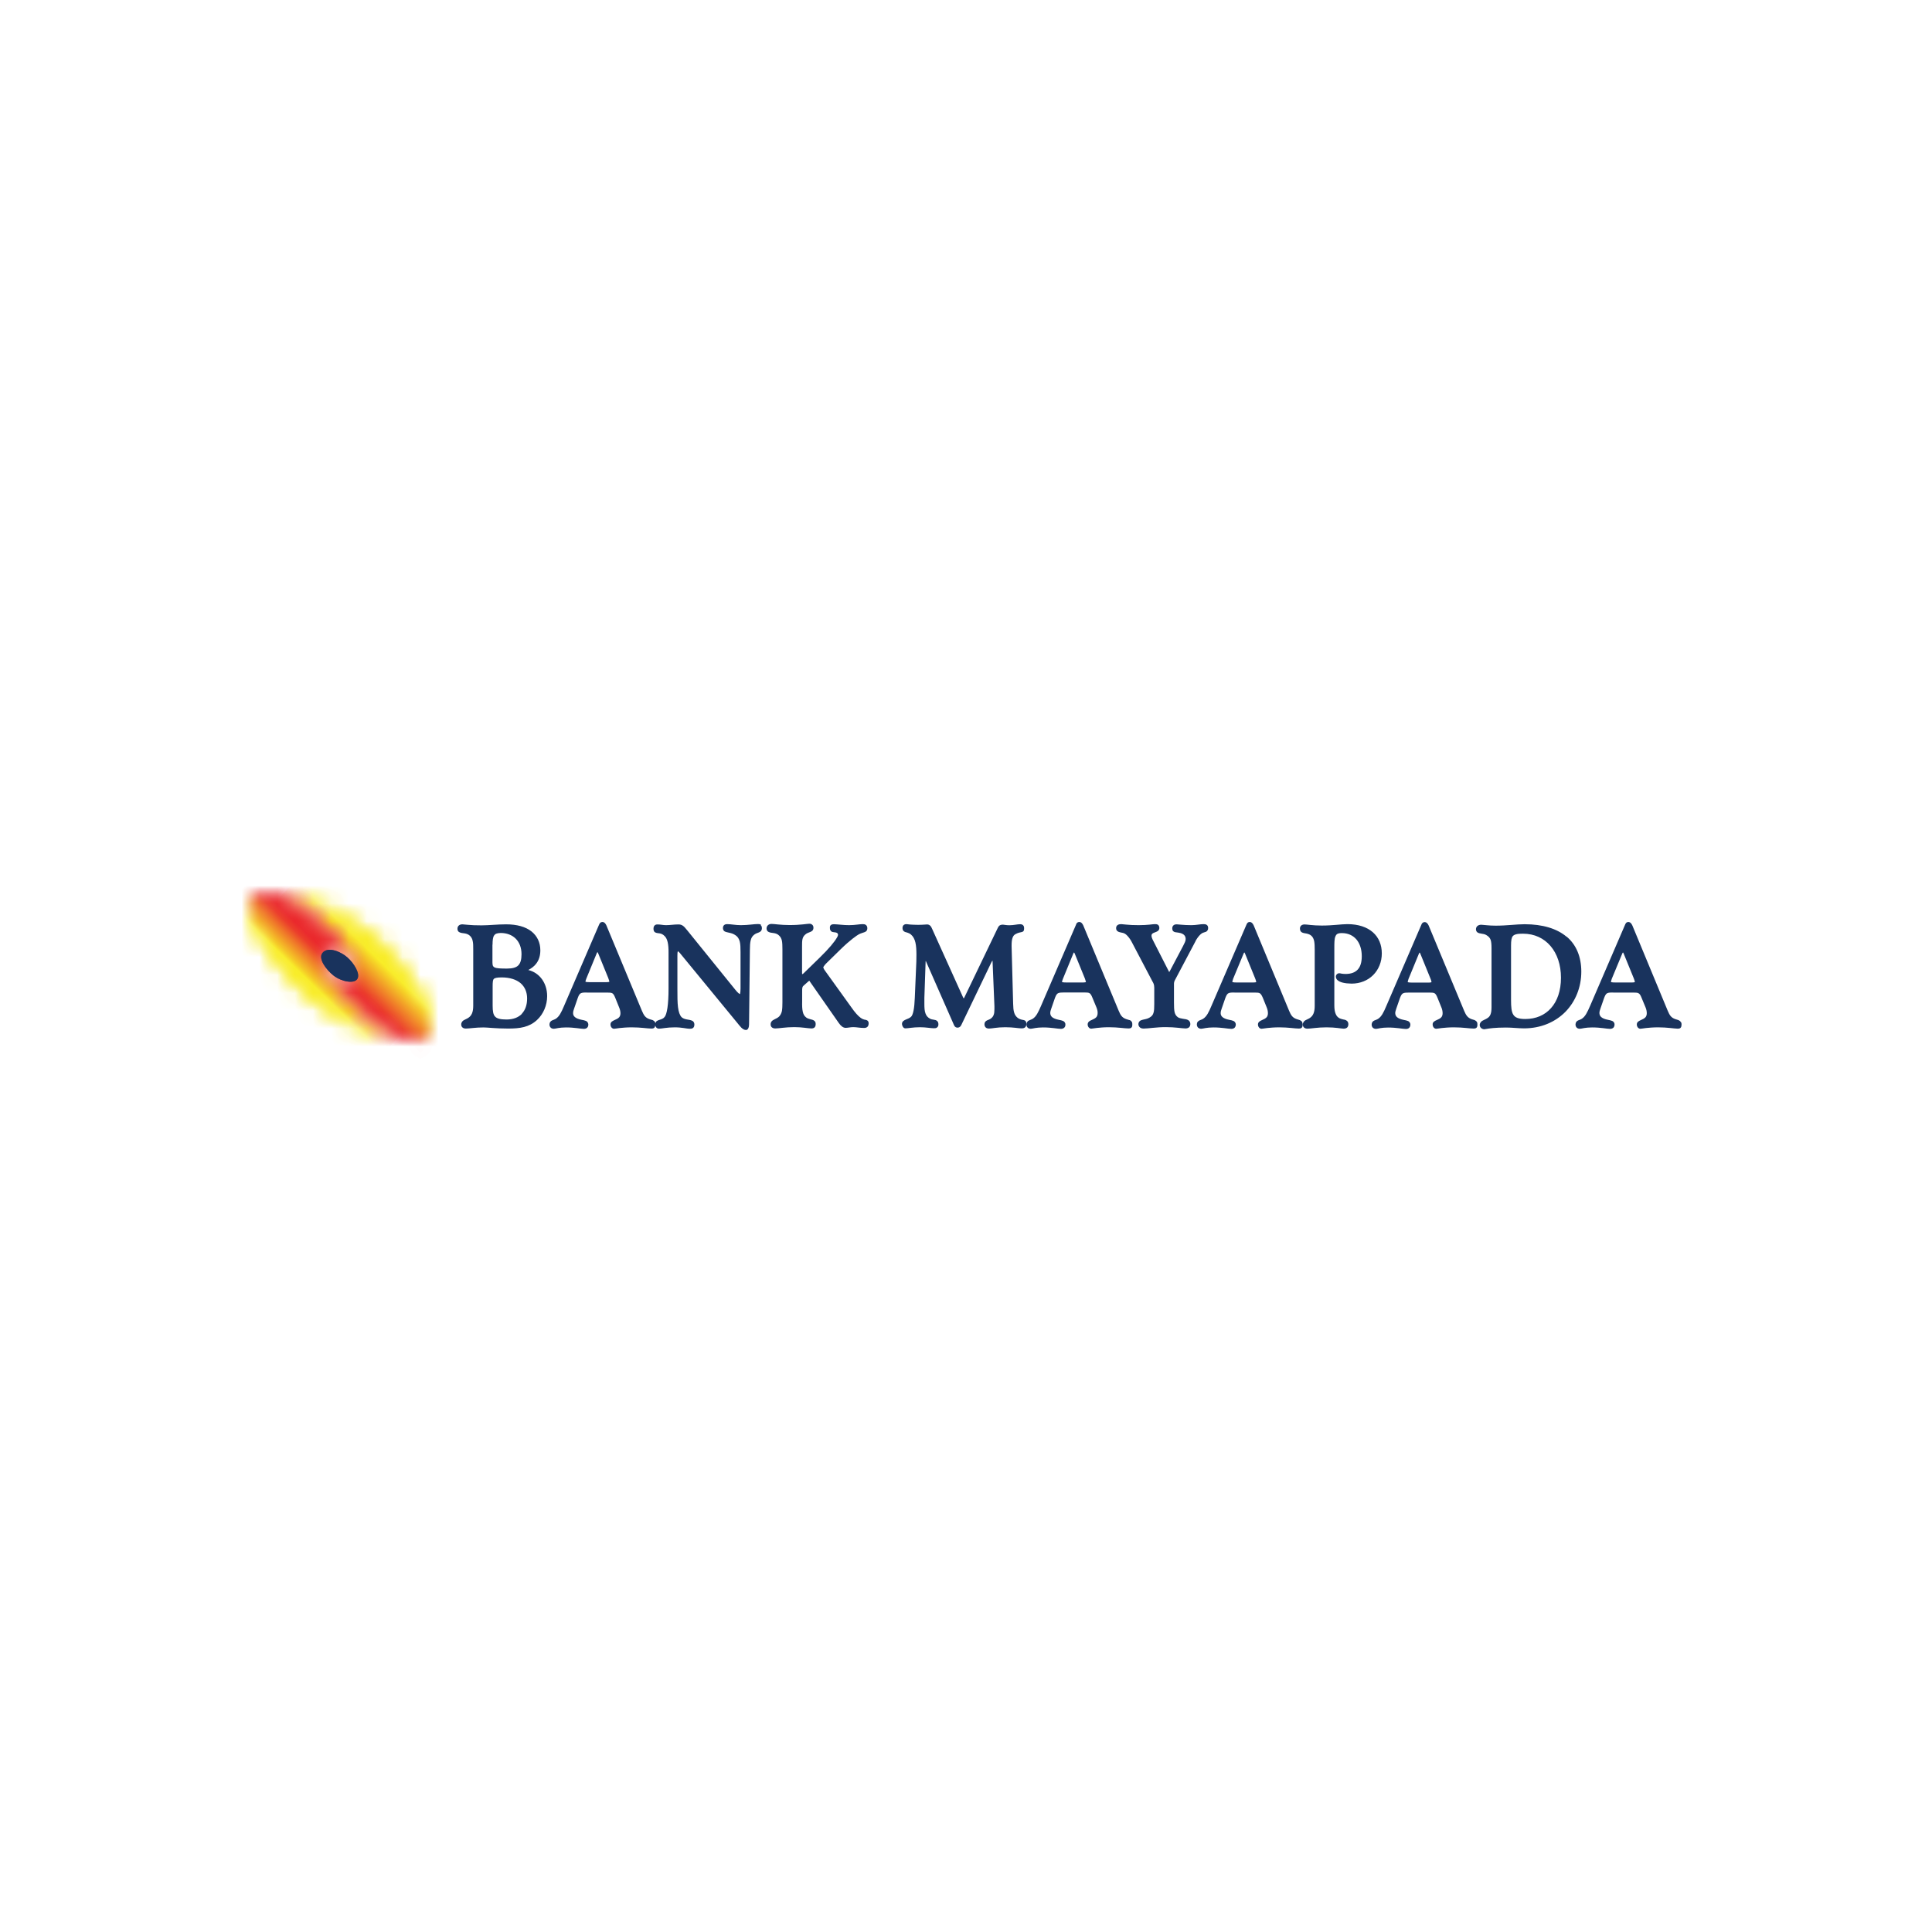 <svg width="108" height="108" viewBox="0 0 108 108" fill="none" xmlns="http://www.w3.org/2000/svg">
<mask id="mask0_801_8026" style="mask-type:luminance" maskUnits="userSpaceOnUse" x="15" y="50" width="10" height="9">
<path d="M18.689 52.052C19.281 52.592 20.326 53.785 19.912 54.661C19.684 55.138 18.877 54.428 18.405 54.325C18.718 54.797 19.377 55.644 20.218 56.366C21.054 57.088 23.009 58.662 23.833 57.81C24.771 56.838 22.333 53.541 20.764 52.296C19.264 51.103 16.933 50.068 15.796 50C17.087 50.625 18.235 51.631 18.701 52.057" fill="white"/>
</mask>
<g mask="url(#mask0_801_8026)">
<path d="M20.15 45.51L11.456 54.45L20.4 63.147L29.094 54.207L20.15 45.51Z" fill="url(#paint0_linear_801_8026)"/>
</g>
<mask id="mask1_801_8026" style="mask-type:luminance" maskUnits="userSpaceOnUse" x="14" y="50" width="9" height="9">
<path d="M14.228 50.295C13.205 51.216 15.876 54.524 17.342 55.763C18.809 56.997 21.094 57.969 22.23 58.031C20.98 57.52 19.803 56.423 19.366 55.968C18.928 55.513 17.422 53.95 18.019 53.274C18.366 52.882 19.07 53.547 19.542 53.649C19.224 52.916 18.689 52.444 17.848 51.722C17.183 51.148 15.893 50.045 14.91 50.045C14.654 50.045 14.421 50.119 14.222 50.295" fill="white"/>
</mask>
<g mask="url(#mask1_801_8026)">
<path d="M17.597 45.529L9.216 54.148L17.846 62.54L26.227 53.922L17.597 45.529Z" fill="url(#paint1_linear_801_8026)"/>
</g>
<path d="M18.024 53.268C18.331 52.882 19.076 53.211 19.423 53.524C19.775 53.837 20.156 54.422 19.98 54.718C19.809 55.013 19.093 54.877 18.655 54.541C18.229 54.206 17.769 53.592 18.024 53.268Z" fill="#19335D"/>
<path d="M91.351 54.911C91.323 54.916 91.278 54.922 91.215 54.922H90.323C90.203 54.922 90.118 54.916 90.078 54.905C90.061 54.899 90.055 54.894 90.055 54.894C90.055 54.894 90.055 54.894 90.055 54.882C90.055 54.871 90.067 54.803 90.101 54.712L90.686 53.302C90.698 53.268 90.715 53.251 90.726 53.24C90.737 53.251 90.76 53.285 90.777 53.336L91.329 54.689C91.357 54.752 91.368 54.809 91.38 54.843C91.385 54.86 91.385 54.877 91.391 54.888C91.391 54.888 91.391 54.888 91.391 54.894C91.391 54.894 91.374 54.905 91.351 54.911ZM93.96 57.139C93.932 57.082 93.881 57.048 93.829 57.025C93.778 57.008 93.716 56.991 93.648 56.968C93.42 56.889 93.335 56.758 93.227 56.502L91.249 51.733C91.204 51.637 91.141 51.546 91.033 51.54C90.982 51.54 90.931 51.557 90.902 51.591C90.868 51.626 90.857 51.66 90.84 51.699L88.885 56.235C88.725 56.599 88.618 56.821 88.43 56.946C88.367 56.991 88.293 57.008 88.22 57.042C88.18 57.059 88.146 57.082 88.117 57.122C88.089 57.162 88.072 57.213 88.072 57.27C88.072 57.338 88.095 57.4 88.14 57.446C88.186 57.491 88.248 57.508 88.316 57.508C88.379 57.508 88.447 57.486 88.561 57.468C88.669 57.452 88.811 57.434 88.998 57.434C89.493 57.434 89.817 57.514 89.999 57.514C90.067 57.514 90.135 57.497 90.186 57.452C90.232 57.406 90.254 57.338 90.254 57.27C90.26 57.179 90.192 57.099 90.124 57.071C90.055 57.042 89.97 57.025 89.885 57.008C89.709 56.974 89.589 56.923 89.516 56.86C89.442 56.798 89.413 56.73 89.407 56.627C89.407 56.565 89.425 56.485 89.464 56.383L89.675 55.775C89.737 55.61 89.788 55.547 89.851 55.519C89.919 55.485 90.033 55.479 90.203 55.485H91.3C91.459 55.485 91.545 55.49 91.596 55.525C91.653 55.553 91.704 55.621 91.766 55.78L91.988 56.315C92.039 56.434 92.056 56.553 92.056 56.639C92.056 56.741 92.028 56.809 91.988 56.86C91.925 56.934 91.823 56.98 91.721 57.025C91.67 57.048 91.624 57.071 91.579 57.105C91.533 57.139 91.499 57.196 91.499 57.264C91.499 57.326 91.516 57.383 91.55 57.429C91.584 57.474 91.636 57.508 91.698 57.508C91.755 57.508 91.846 57.486 92.011 57.468C92.17 57.452 92.397 57.429 92.687 57.429C93.199 57.429 93.562 57.497 93.778 57.503C93.835 57.503 93.892 57.503 93.943 57.457C93.994 57.406 93.994 57.343 94 57.275C94 57.23 93.994 57.184 93.977 57.145M86.702 56.355C86.355 56.747 85.861 56.963 85.264 56.963C84.872 56.963 84.69 56.877 84.593 56.718C84.491 56.559 84.468 56.286 84.468 55.9V52.853C84.468 52.569 84.497 52.404 84.571 52.325C84.65 52.239 84.809 52.188 85.139 52.194C86.412 52.194 87.259 53.211 87.259 54.655C87.259 55.383 87.054 55.962 86.702 56.355ZM87.572 52.364C87.032 51.91 86.242 51.665 85.224 51.665C84.775 51.665 84.241 51.745 83.61 51.745C83.212 51.745 82.956 51.699 82.809 51.694C82.723 51.694 82.655 51.711 82.598 51.756C82.541 51.796 82.507 51.87 82.507 51.944C82.507 52.018 82.536 52.08 82.587 52.12C82.661 52.171 82.74 52.177 82.826 52.194C82.911 52.205 83.002 52.222 83.081 52.268C83.218 52.347 83.286 52.427 83.326 52.535C83.366 52.649 83.377 52.802 83.377 53.012V56.309C83.377 56.48 83.36 56.61 83.32 56.707C83.28 56.809 83.218 56.877 83.115 56.934C83.036 56.985 82.945 57.014 82.871 57.059C82.797 57.099 82.718 57.184 82.718 57.298C82.718 57.44 82.843 57.531 82.968 57.537C82.996 57.537 83.019 57.525 83.076 57.52C83.235 57.491 83.582 57.44 84.19 57.44C84.542 57.44 84.872 57.486 85.196 57.486C86.139 57.486 86.941 57.133 87.504 56.565C88.066 55.991 88.396 55.195 88.396 54.314C88.396 53.49 88.117 52.813 87.577 52.359M79.995 54.916C79.967 54.922 79.921 54.928 79.859 54.928H78.966C78.841 54.928 78.762 54.922 78.722 54.911C78.705 54.905 78.694 54.899 78.694 54.899C78.694 54.899 78.694 54.899 78.694 54.888C78.694 54.877 78.705 54.809 78.739 54.718L79.319 53.308C79.33 53.274 79.347 53.257 79.359 53.245C79.37 53.257 79.393 53.291 79.41 53.342L79.961 54.695C79.989 54.757 80.007 54.814 80.012 54.848C80.012 54.865 80.018 54.882 80.024 54.894C80.024 54.894 80.007 54.911 79.984 54.916M82.456 57.031C82.405 57.014 82.348 56.997 82.269 56.974C82.047 56.894 81.956 56.764 81.848 56.508L79.864 51.739C79.819 51.643 79.756 51.552 79.648 51.546C79.597 51.546 79.546 51.563 79.512 51.597C79.478 51.631 79.466 51.665 79.45 51.705L77.494 56.241C77.341 56.605 77.227 56.826 77.04 56.951C76.971 56.997 76.903 57.014 76.824 57.048C76.79 57.065 76.75 57.088 76.721 57.127C76.693 57.167 76.676 57.218 76.676 57.275C76.676 57.343 76.698 57.406 76.744 57.452C76.795 57.497 76.858 57.514 76.92 57.514C76.983 57.514 77.051 57.491 77.159 57.474C77.267 57.457 77.415 57.44 77.591 57.44C78.085 57.44 78.409 57.52 78.591 57.52C78.659 57.52 78.728 57.503 78.773 57.457C78.819 57.412 78.841 57.343 78.841 57.275C78.841 57.184 78.779 57.105 78.711 57.076C78.642 57.048 78.563 57.031 78.472 57.014C78.301 56.98 78.176 56.928 78.102 56.866C78.028 56.803 78 56.735 77.994 56.633C77.994 56.571 78.017 56.491 78.051 56.389L78.262 55.78C78.324 55.616 78.375 55.553 78.438 55.525C78.506 55.49 78.62 55.485 78.796 55.485H79.893C80.046 55.485 80.137 55.49 80.194 55.525C80.245 55.553 80.296 55.621 80.359 55.78L80.575 56.315C80.626 56.434 80.643 56.553 80.643 56.639C80.643 56.741 80.615 56.809 80.575 56.86C80.518 56.934 80.41 56.98 80.308 57.025C80.257 57.048 80.205 57.071 80.166 57.105C80.12 57.139 80.08 57.196 80.086 57.264C80.086 57.326 80.103 57.383 80.137 57.429C80.171 57.474 80.222 57.508 80.285 57.508C80.342 57.508 80.433 57.486 80.598 57.468C80.762 57.452 80.984 57.429 81.274 57.429C81.791 57.429 82.149 57.497 82.371 57.497C82.428 57.497 82.479 57.497 82.536 57.452C82.587 57.4 82.587 57.338 82.587 57.27C82.587 57.224 82.587 57.179 82.564 57.139C82.536 57.082 82.479 57.048 82.433 57.025M75.209 54.445C75.118 54.445 75.056 54.433 74.999 54.428C74.942 54.416 74.908 54.405 74.868 54.405C74.755 54.405 74.675 54.496 74.675 54.593C74.675 54.661 74.704 54.723 74.749 54.774C74.891 54.916 75.17 54.979 75.556 54.985C76.034 54.985 76.46 54.809 76.761 54.507C77.062 54.206 77.244 53.78 77.244 53.297C77.244 52.813 77.074 52.404 76.744 52.114C76.414 51.825 75.931 51.66 75.323 51.66C74.976 51.66 74.51 51.739 73.891 51.739C73.385 51.739 73.067 51.677 72.93 51.677C72.856 51.677 72.788 51.694 72.737 51.739C72.686 51.785 72.663 51.853 72.669 51.921C72.669 52.006 72.709 52.08 72.765 52.114C72.851 52.166 72.947 52.166 73.044 52.188C73.141 52.211 73.231 52.239 73.317 52.319C73.396 52.398 73.436 52.489 73.464 52.614C73.487 52.74 73.493 52.893 73.493 53.086V56.224C73.493 56.582 73.408 56.781 73.22 56.906C73.135 56.963 73.044 56.991 72.97 57.036C72.896 57.076 72.822 57.167 72.828 57.281C72.828 57.343 72.851 57.406 72.902 57.446C72.953 57.486 73.015 57.503 73.089 57.503C73.282 57.503 73.641 57.429 74.152 57.429C74.664 57.429 74.948 57.497 75.101 57.503C75.175 57.503 75.243 57.491 75.3 57.446C75.352 57.4 75.374 57.326 75.374 57.252C75.374 57.184 75.352 57.122 75.312 57.082C75.249 57.02 75.175 57.002 75.101 56.991C75.028 56.974 74.959 56.957 74.891 56.928C74.783 56.872 74.709 56.792 74.664 56.673C74.613 56.553 74.59 56.4 74.59 56.195V53.035C74.59 52.706 74.59 52.472 74.652 52.342C74.681 52.273 74.709 52.239 74.76 52.205C74.817 52.177 74.891 52.16 75.01 52.16C75.357 52.16 75.63 52.291 75.823 52.512C76.011 52.734 76.124 53.058 76.124 53.45C76.124 53.797 76.045 54.041 75.897 54.2C75.749 54.359 75.528 54.445 75.215 54.445M70.191 54.911C70.191 54.911 70.117 54.922 70.054 54.922H69.162C69.037 54.922 68.957 54.916 68.917 54.905C68.895 54.899 68.889 54.894 68.889 54.894C68.889 54.894 68.889 54.894 68.889 54.882C68.889 54.871 68.9 54.803 68.934 54.712L69.52 53.302C69.531 53.268 69.548 53.251 69.56 53.24C69.571 53.251 69.594 53.285 69.611 53.336L70.162 54.689C70.191 54.752 70.202 54.809 70.213 54.843C70.219 54.86 70.219 54.877 70.225 54.888C70.225 54.888 70.225 54.888 70.225 54.894C70.219 54.894 70.208 54.905 70.185 54.911M72.663 57.025C72.612 57.008 72.555 56.991 72.481 56.968C72.254 56.889 72.168 56.758 72.061 56.502L70.083 51.733C70.037 51.637 69.975 51.546 69.867 51.54C69.815 51.54 69.764 51.557 69.736 51.591C69.702 51.626 69.69 51.66 69.673 51.699L67.718 56.235C67.565 56.599 67.451 56.821 67.263 56.946C67.195 56.991 67.127 57.008 67.053 57.042C67.019 57.059 66.979 57.082 66.951 57.122C66.917 57.162 66.905 57.213 66.905 57.27C66.905 57.338 66.928 57.4 66.974 57.446C67.025 57.491 67.087 57.508 67.15 57.508C67.212 57.508 67.28 57.486 67.394 57.468C67.502 57.452 67.644 57.434 67.826 57.434C68.321 57.434 68.65 57.514 68.832 57.514C68.9 57.514 68.963 57.497 69.014 57.452C69.059 57.406 69.082 57.338 69.082 57.27C69.082 57.179 69.02 57.099 68.951 57.071C68.883 57.042 68.804 57.025 68.713 57.008C68.537 56.974 68.417 56.923 68.343 56.86C68.269 56.798 68.235 56.73 68.235 56.627C68.235 56.565 68.252 56.485 68.292 56.383L68.502 55.775C68.565 55.61 68.616 55.547 68.679 55.519C68.747 55.485 68.861 55.479 69.031 55.485H70.043C70.077 55.485 70.105 55.485 70.128 55.485C70.281 55.485 70.372 55.49 70.424 55.525C70.475 55.553 70.526 55.621 70.594 55.78L70.81 56.315C70.861 56.434 70.878 56.553 70.878 56.639C70.878 56.741 70.85 56.809 70.81 56.86C70.748 56.934 70.645 56.98 70.543 57.025C70.492 57.048 70.446 57.071 70.401 57.105C70.355 57.139 70.321 57.196 70.321 57.264C70.321 57.326 70.338 57.383 70.372 57.429C70.406 57.474 70.458 57.508 70.52 57.508C70.577 57.508 70.668 57.486 70.833 57.468C70.992 57.452 71.219 57.429 71.509 57.429C72.021 57.429 72.385 57.497 72.6 57.497C72.657 57.497 72.714 57.497 72.765 57.452C72.817 57.4 72.817 57.338 72.817 57.27C72.817 57.224 72.811 57.179 72.794 57.139C72.765 57.082 72.714 57.048 72.663 57.025ZM66.82 52.626C66.968 52.347 67.138 52.183 67.246 52.143C67.292 52.12 67.354 52.114 67.417 52.086C67.479 52.057 67.542 51.978 67.536 51.876C67.536 51.813 67.513 51.739 67.462 51.705C67.406 51.665 67.349 51.66 67.275 51.66C67.093 51.66 66.865 51.717 66.604 51.717C66.144 51.717 65.888 51.671 65.786 51.671C65.717 51.671 65.649 51.682 65.604 51.722C65.553 51.762 65.53 51.83 65.53 51.893C65.53 51.95 65.541 52.006 65.575 52.046C65.632 52.103 65.7 52.114 65.769 52.12C65.837 52.131 65.911 52.137 65.996 52.16C66.195 52.222 66.274 52.325 66.28 52.489C66.28 52.614 66.212 52.728 66.132 52.887L65.393 54.286C65.393 54.286 65.371 54.331 65.359 54.337C65.354 54.331 65.348 54.32 65.342 54.308L64.473 52.603C64.399 52.467 64.37 52.364 64.37 52.313C64.37 52.251 64.387 52.222 64.416 52.194C64.456 52.154 64.535 52.131 64.62 52.097C64.66 52.08 64.706 52.063 64.74 52.029C64.78 51.995 64.808 51.938 64.808 51.876C64.808 51.807 64.785 51.733 64.728 51.694C64.672 51.66 64.615 51.66 64.546 51.66C64.439 51.66 64.171 51.717 63.66 51.717C63.364 51.717 63.137 51.705 62.978 51.688C62.813 51.671 62.722 51.66 62.677 51.66C62.603 51.66 62.54 51.671 62.483 51.705C62.426 51.739 62.387 51.813 62.392 51.881C62.392 51.944 62.409 52.006 62.455 52.041C62.512 52.097 62.586 52.109 62.654 52.126C62.722 52.143 62.79 52.148 62.847 52.177C62.961 52.222 63.154 52.427 63.296 52.717L64.421 54.86C64.478 54.962 64.518 55.019 64.524 55.212V56.121C64.524 56.349 64.518 56.514 64.478 56.627C64.444 56.741 64.382 56.815 64.251 56.889C64.137 56.957 64.007 56.974 63.887 57.002C63.83 57.02 63.773 57.031 63.722 57.071C63.671 57.11 63.637 57.179 63.637 57.252C63.637 57.321 63.671 57.389 63.722 57.434C63.779 57.48 63.847 57.497 63.933 57.497C64.2 57.497 64.62 57.417 65.172 57.417C65.689 57.417 66.053 57.486 66.269 57.491C66.343 57.491 66.411 57.474 66.468 57.429C66.519 57.383 66.541 57.309 66.541 57.241C66.541 57.15 66.496 57.076 66.439 57.036C66.348 56.974 66.24 56.968 66.132 56.951C66.024 56.934 65.916 56.911 65.848 56.866C65.746 56.792 65.695 56.713 65.661 56.582C65.632 56.451 65.626 56.275 65.626 56.036V55.03C65.626 54.939 65.626 54.877 65.706 54.74L66.831 52.614L66.82 52.626ZM60.664 54.911C60.664 54.911 60.591 54.922 60.534 54.922H59.641C59.516 54.922 59.437 54.916 59.391 54.905C59.374 54.905 59.369 54.894 59.369 54.894C59.369 54.894 59.369 54.894 59.369 54.882C59.369 54.871 59.38 54.803 59.42 54.712L59.999 53.302C60.011 53.268 60.028 53.251 60.039 53.24C60.051 53.251 60.073 53.285 60.09 53.336L60.642 54.689C60.664 54.752 60.681 54.809 60.693 54.843C60.699 54.86 60.699 54.877 60.704 54.888C60.704 54.888 60.704 54.888 60.704 54.894C60.704 54.894 60.687 54.905 60.664 54.911ZM63.137 57.025C63.086 57.008 63.029 56.991 62.955 56.968C62.728 56.889 62.642 56.758 62.535 56.502L60.556 51.733C60.511 51.637 60.449 51.546 60.34 51.54C60.289 51.54 60.238 51.557 60.204 51.591C60.17 51.626 60.159 51.66 60.147 51.699L58.192 56.235C58.033 56.599 57.925 56.821 57.737 56.946C57.669 56.991 57.595 57.008 57.527 57.042C57.487 57.059 57.453 57.082 57.425 57.122C57.396 57.162 57.379 57.213 57.379 57.27C57.379 57.338 57.402 57.4 57.447 57.446C57.493 57.491 57.555 57.508 57.624 57.508C57.686 57.508 57.754 57.486 57.868 57.468C57.976 57.452 58.118 57.434 58.3 57.434C58.794 57.434 59.124 57.514 59.306 57.514C59.374 57.514 59.437 57.497 59.488 57.452C59.539 57.406 59.562 57.338 59.556 57.27C59.562 57.179 59.494 57.099 59.425 57.071C59.357 57.042 59.278 57.025 59.187 57.008C59.016 56.974 58.891 56.923 58.817 56.86C58.743 56.798 58.715 56.73 58.709 56.627C58.709 56.565 58.726 56.485 58.766 56.383L58.976 55.775C59.039 55.61 59.09 55.547 59.153 55.519C59.221 55.485 59.334 55.479 59.511 55.479H60.608C60.761 55.479 60.852 55.485 60.903 55.519C60.954 55.547 61.005 55.616 61.068 55.775L61.29 56.309C61.341 56.428 61.364 56.548 61.358 56.633C61.358 56.735 61.33 56.803 61.29 56.855C61.227 56.928 61.125 56.974 61.023 57.02C60.971 57.042 60.92 57.065 60.88 57.099C60.841 57.133 60.801 57.19 60.801 57.258C60.801 57.321 60.818 57.378 60.852 57.423C60.886 57.468 60.937 57.503 61 57.503C61.057 57.503 61.148 57.48 61.312 57.463C61.477 57.446 61.699 57.423 61.989 57.423C62.5 57.423 62.864 57.491 63.08 57.491C63.137 57.491 63.188 57.491 63.245 57.446C63.296 57.395 63.296 57.332 63.296 57.264C63.296 57.218 63.296 57.173 63.273 57.133C63.245 57.076 63.194 57.042 63.143 57.02M57.118 57.002C57.055 56.985 56.981 56.963 56.89 56.9C56.788 56.815 56.726 56.724 56.691 56.599C56.652 56.474 56.64 56.315 56.635 56.11L56.549 52.904V52.836C56.549 52.66 56.566 52.524 56.601 52.427C56.635 52.33 56.68 52.268 56.76 52.222C56.913 52.137 57.01 52.126 57.084 52.109C57.123 52.103 57.158 52.097 57.203 52.057C57.243 52.018 57.248 51.967 57.248 51.91C57.248 51.836 57.243 51.773 57.192 51.722C57.141 51.671 57.078 51.665 57.016 51.665C56.862 51.665 56.675 51.722 56.419 51.722C56.254 51.722 56.151 51.694 56.061 51.688C55.998 51.688 55.941 51.699 55.89 51.728C55.839 51.756 55.81 51.807 55.782 51.859L53.906 55.763C53.906 55.763 53.884 55.803 53.878 55.809H53.872C53.872 55.809 53.867 55.809 53.861 55.797C53.855 55.786 53.844 55.769 53.833 55.746L52.116 51.944C52.076 51.853 52.048 51.79 51.997 51.745C51.946 51.694 51.883 51.677 51.815 51.677C51.764 51.677 51.605 51.699 51.32 51.699C51.121 51.699 50.974 51.688 50.871 51.682C50.763 51.671 50.712 51.665 50.678 51.66C50.615 51.66 50.559 51.671 50.508 51.717C50.462 51.762 50.451 51.825 50.451 51.881C50.451 51.95 50.473 52.012 50.519 52.052C50.581 52.103 50.644 52.114 50.712 52.131C50.78 52.154 50.849 52.177 50.928 52.245C51.178 52.461 51.229 52.836 51.229 53.37C51.229 53.535 51.224 53.66 51.224 53.751L51.138 55.78C51.116 56.377 51.042 56.735 50.928 56.838C50.86 56.906 50.746 56.951 50.644 56.991C50.593 57.014 50.542 57.036 50.502 57.071C50.456 57.105 50.422 57.162 50.422 57.23C50.422 57.298 50.445 57.355 50.473 57.4C50.502 57.446 50.547 57.486 50.615 57.486C50.763 57.486 51.03 57.423 51.428 57.423C51.769 57.423 52.019 57.48 52.196 57.48C52.264 57.48 52.321 57.48 52.377 57.44C52.434 57.4 52.463 57.326 52.457 57.258C52.457 57.19 52.44 57.127 52.4 57.088C52.338 57.02 52.264 57.014 52.196 57.002C52.127 56.991 52.053 56.98 51.991 56.946C51.855 56.872 51.781 56.781 51.735 56.65C51.684 56.519 51.673 56.343 51.673 56.121V55.78L51.741 53.797C51.741 53.768 51.741 53.74 51.752 53.712C51.758 53.729 51.769 53.751 51.775 53.768L53.287 57.207C53.315 57.264 53.327 57.315 53.361 57.361C53.395 57.412 53.457 57.446 53.526 57.446C53.599 57.446 53.656 57.412 53.696 57.366C53.73 57.321 53.753 57.27 53.776 57.218L55.413 53.808C55.435 53.763 55.458 53.723 55.481 53.694C55.481 53.712 55.486 53.74 55.486 53.763L55.589 56.246V56.411C55.589 56.553 55.578 56.661 55.543 56.741C55.515 56.821 55.464 56.883 55.379 56.946C55.31 56.991 55.242 57.008 55.174 57.042C55.14 57.059 55.106 57.082 55.077 57.116C55.049 57.15 55.032 57.201 55.032 57.252C55.032 57.326 55.055 57.395 55.106 57.44C55.157 57.486 55.225 57.497 55.293 57.497C55.452 57.497 55.731 57.423 56.191 57.423C56.652 57.423 56.936 57.486 57.095 57.486C57.18 57.486 57.243 57.48 57.305 57.429C57.362 57.378 57.374 57.304 57.374 57.224C57.374 57.162 57.356 57.105 57.317 57.065C57.248 57.014 57.186 57.02 57.123 57.002M48.331 57.002C48.274 56.985 48.2 56.963 48.109 56.894C47.972 56.798 47.791 56.599 47.586 56.303L46.131 54.28C46.046 54.172 46.023 54.092 46.023 54.064C46.023 54.064 46.074 53.973 46.165 53.876L46.995 53.063C47.523 52.546 47.904 52.285 48.012 52.228C48.132 52.166 48.228 52.148 48.314 52.114C48.359 52.097 48.399 52.08 48.433 52.041C48.473 52.001 48.484 51.944 48.484 51.881C48.484 51.813 48.456 51.745 48.404 51.705C48.348 51.665 48.291 51.66 48.223 51.66C48.041 51.66 47.802 51.717 47.461 51.717C47.137 51.717 46.864 51.671 46.62 51.665C46.557 51.665 46.5 51.671 46.455 51.705C46.404 51.739 46.387 51.802 46.392 51.859C46.392 51.915 46.392 51.961 46.421 52.001C46.449 52.069 46.517 52.097 46.563 52.103C46.614 52.114 46.665 52.114 46.722 52.126C46.813 52.148 46.842 52.188 46.847 52.256C46.847 52.273 46.836 52.33 46.79 52.404C46.665 52.632 46.341 53.029 45.813 53.541L44.926 54.405C44.926 54.405 44.88 54.445 44.864 54.45C44.852 54.45 44.846 54.456 44.841 54.456C44.841 54.433 44.829 54.382 44.835 54.308V52.904C44.835 52.74 44.835 52.609 44.858 52.507C44.88 52.404 44.92 52.325 45.011 52.245C45.096 52.166 45.188 52.137 45.278 52.103C45.324 52.086 45.369 52.063 45.409 52.029C45.449 51.989 45.472 51.932 45.472 51.864C45.472 51.796 45.455 51.739 45.409 51.699C45.364 51.654 45.307 51.637 45.244 51.637C45.125 51.637 44.767 51.711 44.142 51.711C43.624 51.711 43.295 51.648 43.13 51.648C43.05 51.648 42.982 51.671 42.931 51.717C42.88 51.762 42.851 51.83 42.851 51.898C42.851 51.984 42.891 52.063 42.959 52.092C43.05 52.143 43.153 52.143 43.255 52.16C43.363 52.177 43.465 52.211 43.55 52.296C43.642 52.382 43.681 52.467 43.71 52.592C43.732 52.711 43.738 52.865 43.738 53.063V56.025C43.738 56.224 43.732 56.383 43.71 56.514C43.681 56.639 43.636 56.735 43.556 56.821C43.477 56.9 43.374 56.94 43.278 56.991C43.227 57.02 43.181 57.042 43.141 57.088C43.102 57.133 43.073 57.196 43.079 57.27C43.079 57.332 43.102 57.395 43.153 57.434C43.204 57.474 43.266 57.491 43.34 57.491C43.55 57.491 43.903 57.417 44.403 57.417C44.841 57.417 45.153 57.486 45.352 57.491C45.42 57.491 45.483 57.48 45.534 57.434C45.585 57.383 45.597 57.315 45.597 57.241C45.597 57.167 45.574 57.105 45.523 57.065C45.455 57.008 45.375 56.997 45.295 56.974C45.216 56.951 45.142 56.934 45.074 56.883C44.96 56.798 44.909 56.701 44.875 56.553C44.841 56.406 44.835 56.212 44.841 55.974V55.411C44.841 55.331 44.841 55.263 44.852 55.212C44.864 55.161 44.88 55.133 44.915 55.104L45.165 54.882C45.193 54.854 45.222 54.831 45.239 54.82C45.25 54.831 45.261 54.854 45.278 54.877L46.887 57.184C47.006 57.355 47.131 57.457 47.273 57.457C47.398 57.457 47.541 57.417 47.7 57.417C47.876 57.417 48.075 57.463 48.297 57.463C48.37 57.463 48.433 57.452 48.49 57.4C48.541 57.349 48.558 57.275 48.558 57.201C48.558 57.15 48.541 57.093 48.501 57.059C48.444 57.014 48.393 57.014 48.331 56.997M34.019 54.894C34.019 54.894 33.945 54.905 33.888 54.905H32.996C32.876 54.905 32.791 54.899 32.751 54.888C32.734 54.882 32.728 54.877 32.728 54.877C32.728 54.877 32.728 54.877 32.728 54.865C32.728 54.854 32.74 54.786 32.78 54.695L33.359 53.285C33.371 53.251 33.388 53.234 33.399 53.223C33.411 53.234 33.433 53.268 33.45 53.319L34.002 54.672C34.025 54.735 34.041 54.791 34.053 54.825C34.059 54.843 34.064 54.86 34.064 54.871C34.064 54.871 34.064 54.871 34.064 54.877C34.064 54.877 34.047 54.888 34.025 54.894M42.544 51.699C42.493 51.66 42.437 51.654 42.374 51.654C42.152 51.654 41.823 51.717 41.413 51.717C41.112 51.717 40.862 51.66 40.657 51.66C40.589 51.66 40.527 51.671 40.481 51.711C40.43 51.751 40.413 51.819 40.413 51.881C40.413 51.955 40.447 52.029 40.504 52.063C40.584 52.109 40.669 52.114 40.777 52.143C40.885 52.166 41.004 52.2 41.129 52.291C41.243 52.37 41.305 52.472 41.351 52.626C41.391 52.779 41.396 52.978 41.396 53.223V55.263C41.396 55.388 41.385 55.479 41.374 55.53C41.374 55.547 41.362 55.559 41.362 55.57C41.351 55.57 41.322 55.547 41.283 55.519C41.237 55.479 41.18 55.422 41.112 55.337L38.441 52.035C38.333 51.91 38.27 51.819 38.191 51.762C38.111 51.699 38.02 51.671 37.901 51.677C37.679 51.677 37.458 51.717 37.23 51.717C37.071 51.717 36.917 51.677 36.764 51.677C36.707 51.677 36.645 51.682 36.593 51.733C36.542 51.785 36.531 51.853 36.531 51.927C36.531 52.006 36.559 52.086 36.622 52.12C36.707 52.166 36.787 52.16 36.878 52.177C36.969 52.194 37.06 52.228 37.162 52.336C37.31 52.484 37.378 52.779 37.372 53.263V55.269C37.372 55.718 37.349 56.076 37.31 56.343C37.27 56.61 37.213 56.781 37.156 56.843C37.088 56.94 36.98 56.974 36.872 57.008C36.821 57.025 36.77 57.042 36.724 57.071C36.684 57.093 36.645 57.15 36.639 57.207C36.639 57.184 36.628 57.162 36.616 57.139C36.588 57.082 36.531 57.048 36.486 57.025C36.434 57.008 36.378 56.991 36.298 56.968C36.076 56.889 35.991 56.758 35.883 56.502L33.899 51.733C33.854 51.637 33.791 51.546 33.683 51.54C33.632 51.54 33.581 51.557 33.547 51.591C33.513 51.626 33.507 51.66 33.484 51.699L31.529 56.235C31.376 56.599 31.262 56.821 31.075 56.946C31.006 56.991 30.938 57.008 30.864 57.042C30.83 57.059 30.79 57.082 30.762 57.122C30.733 57.162 30.716 57.213 30.716 57.27C30.716 57.338 30.739 57.4 30.785 57.446C30.83 57.491 30.893 57.508 30.961 57.508C31.023 57.508 31.092 57.486 31.205 57.468C31.313 57.452 31.455 57.434 31.637 57.434C32.132 57.434 32.456 57.514 32.638 57.514C32.706 57.514 32.774 57.497 32.819 57.452C32.871 57.406 32.888 57.338 32.888 57.27C32.888 57.179 32.825 57.099 32.757 57.071C32.689 57.042 32.609 57.025 32.513 57.008C32.342 56.974 32.217 56.923 32.143 56.86C32.069 56.798 32.035 56.73 32.035 56.627C32.035 56.565 32.052 56.485 32.092 56.383L32.302 55.775C32.359 55.61 32.416 55.547 32.478 55.519C32.547 55.485 32.66 55.479 32.831 55.485H33.928C34.081 55.485 34.172 55.49 34.229 55.525C34.28 55.553 34.331 55.621 34.394 55.78L34.61 56.315C34.661 56.434 34.684 56.553 34.684 56.639C34.684 56.741 34.655 56.809 34.616 56.86C34.553 56.934 34.451 56.98 34.348 57.025C34.297 57.048 34.252 57.071 34.206 57.105C34.161 57.139 34.127 57.196 34.127 57.264C34.127 57.326 34.144 57.383 34.178 57.429C34.212 57.474 34.263 57.508 34.326 57.508C34.383 57.508 34.474 57.486 34.638 57.468C34.803 57.452 35.025 57.429 35.315 57.429C35.832 57.429 36.196 57.497 36.412 57.497C36.468 57.497 36.52 57.497 36.577 57.452C36.616 57.406 36.628 57.355 36.628 57.298C36.628 57.343 36.65 57.389 36.673 57.423C36.713 57.474 36.775 57.508 36.844 57.503C36.997 57.503 37.276 57.429 37.719 57.429C38.134 57.429 38.39 57.508 38.537 57.508C38.611 57.508 38.674 57.508 38.736 57.468C38.799 57.423 38.816 57.343 38.816 57.264C38.816 57.173 38.765 57.093 38.702 57.065C38.606 57.014 38.498 57.008 38.384 56.985C38.27 56.963 38.174 56.928 38.1 56.86C37.997 56.747 37.935 56.571 37.901 56.303C37.867 56.042 37.867 55.701 37.867 55.28V53.416C37.867 53.308 37.872 53.228 37.889 53.189C37.889 53.183 37.889 53.177 37.895 53.172C37.923 53.194 37.975 53.234 38.014 53.285L41.209 57.173C41.3 57.287 41.374 57.378 41.447 57.452C41.521 57.52 41.601 57.577 41.703 57.577C41.743 57.577 41.777 57.554 41.8 57.531C41.868 57.446 41.874 57.338 41.874 57.162L41.919 53.109C41.919 52.876 41.931 52.7 41.965 52.563C41.999 52.427 42.05 52.336 42.158 52.251C42.243 52.183 42.328 52.16 42.414 52.126C42.453 52.109 42.493 52.092 42.533 52.052C42.567 52.012 42.59 51.955 42.59 51.893C42.59 51.83 42.579 51.762 42.527 51.722M29.176 56.673C28.983 56.872 28.699 56.991 28.312 56.991C27.96 56.991 27.772 56.934 27.676 56.826C27.573 56.724 27.539 56.531 27.539 56.212V55.138C27.539 54.899 27.551 54.769 27.607 54.723C27.647 54.672 27.772 54.638 28.045 54.638C28.5 54.638 28.858 54.757 29.097 54.956C29.335 55.161 29.466 55.451 29.466 55.815C29.466 56.178 29.364 56.462 29.171 56.667M27.534 52.808C27.534 52.558 27.556 52.387 27.619 52.296C27.676 52.205 27.772 52.16 27.988 52.154C28.67 52.154 29.153 52.597 29.153 53.342C29.153 53.649 29.091 53.848 28.971 53.967C28.852 54.087 28.648 54.144 28.335 54.144C27.977 54.144 27.755 54.132 27.653 54.081C27.602 54.058 27.579 54.03 27.556 53.996C27.539 53.956 27.528 53.888 27.528 53.802V52.808H27.534ZM29.534 54.223C29.716 54.126 29.864 54.013 29.972 53.871C30.131 53.666 30.205 53.416 30.205 53.12C30.205 52.688 30.029 52.319 29.705 52.063C29.375 51.807 28.903 51.671 28.295 51.671C27.801 51.671 27.335 51.728 26.914 51.728C26.59 51.728 26.34 51.717 26.169 51.699C25.993 51.688 25.897 51.671 25.851 51.671C25.777 51.671 25.703 51.688 25.652 51.733C25.595 51.779 25.573 51.847 25.573 51.915C25.567 52.001 25.612 52.08 25.675 52.109C25.766 52.16 25.868 52.16 25.971 52.177C26.078 52.194 26.181 52.228 26.272 52.313C26.357 52.398 26.402 52.484 26.425 52.609C26.454 52.728 26.454 52.882 26.454 53.081V56.218C26.454 56.576 26.368 56.775 26.175 56.9C26.09 56.957 25.999 56.985 25.925 57.031C25.851 57.071 25.777 57.162 25.783 57.275C25.783 57.338 25.806 57.4 25.857 57.44C25.902 57.48 25.971 57.497 26.044 57.497C26.243 57.497 26.579 57.434 27.033 57.434C27.249 57.434 27.715 57.497 28.403 57.497H28.409C29.068 57.497 29.58 57.423 30.017 57.02C30.375 56.69 30.586 56.195 30.586 55.684C30.586 54.956 30.165 54.377 29.529 54.223" fill="#19335D"/>
<mask id="mask2_801_8026" style="mask-type:luminance" maskUnits="userSpaceOnUse" x="15" y="50" width="10" height="9">
<path d="M18.689 52.052C19.281 52.592 20.326 53.785 19.912 54.661C19.684 55.138 18.877 54.428 18.405 54.325C18.718 54.797 19.377 55.644 20.218 56.366C21.054 57.088 23.009 58.662 23.833 57.81C24.771 56.838 22.333 53.541 20.764 52.296C19.264 51.103 16.933 50.068 15.796 50C17.087 50.625 18.235 51.631 18.701 52.057" fill="white"/>
</mask>
<g mask="url(#mask2_801_8026)">
<path d="M20.15 45.51L11.456 54.45L20.4 63.147L29.094 54.207L20.15 45.51Z" fill="url(#paint2_linear_801_8026)"/>
</g>
<mask id="mask3_801_8026" style="mask-type:luminance" maskUnits="userSpaceOnUse" x="14" y="50" width="9" height="9">
<path d="M14.228 50.295C13.205 51.216 15.876 54.524 17.342 55.763C18.809 56.997 21.094 57.969 22.23 58.031C20.98 57.52 19.803 56.423 19.366 55.968C18.928 55.513 17.422 53.95 18.019 53.274C18.366 52.882 19.07 53.547 19.542 53.649C19.224 52.916 18.689 52.444 17.848 51.722C17.183 51.148 15.893 50.045 14.91 50.045C14.654 50.045 14.421 50.119 14.222 50.295" fill="white"/>
</mask>
<g mask="url(#mask3_801_8026)">
<path d="M17.597 45.529L9.216 54.148L17.846 62.54L26.227 53.922L17.597 45.529Z" fill="url(#paint3_linear_801_8026)"/>
</g>
<path d="M18.024 53.268C18.331 52.882 19.076 53.211 19.423 53.524C19.775 53.837 20.156 54.422 19.98 54.718C19.809 55.013 19.093 54.877 18.655 54.541C18.229 54.206 17.769 53.592 18.024 53.268Z" fill="#19335D"/>
<defs>
<linearGradient id="paint0_linear_801_8026" x1="17.047" y1="58.812" x2="25.087" y2="50.544" gradientUnits="userSpaceOnUse">
<stop stop-color="#EA292C"/>
<stop offset="0.27" stop-color="#EA292C"/>
<stop offset="0.38" stop-color="#EA292C"/>
<stop offset="0.41" stop-color="#EB3E2B"/>
<stop offset="0.46" stop-color="#EF7529"/>
<stop offset="0.54" stop-color="#F5CC26"/>
<stop offset="0.57" stop-color="#F8EC26"/>
<stop offset="1" stop-color="#F8EC26"/>
</linearGradient>
<linearGradient id="paint1_linear_801_8026" x1="12.452" y1="57.371" x2="20.452" y2="49.144" gradientUnits="userSpaceOnUse">
<stop stop-color="#F8EC26"/>
<stop offset="0.45" stop-color="#F8EC26"/>
<stop offset="0.47" stop-color="#F5CC26"/>
<stop offset="0.54" stop-color="#EF7529"/>
<stop offset="0.58" stop-color="#EB3E2B"/>
<stop offset="0.61" stop-color="#EA292C"/>
<stop offset="0.74" stop-color="#EA292C"/>
<stop offset="1" stop-color="#EA292C"/>
</linearGradient>
<linearGradient id="paint2_linear_801_8026" x1="17.047" y1="58.812" x2="25.087" y2="50.544" gradientUnits="userSpaceOnUse">
<stop stop-color="#EA292C"/>
<stop offset="0.27" stop-color="#EA292C"/>
<stop offset="0.38" stop-color="#EA292C"/>
<stop offset="0.41" stop-color="#EB3E2B"/>
<stop offset="0.46" stop-color="#EF7529"/>
<stop offset="0.54" stop-color="#F5CC26"/>
<stop offset="0.57" stop-color="#F8EC26"/>
<stop offset="1" stop-color="#F8EC26"/>
</linearGradient>
<linearGradient id="paint3_linear_801_8026" x1="12.452" y1="57.371" x2="20.452" y2="49.144" gradientUnits="userSpaceOnUse">
<stop stop-color="#F8EC26"/>
<stop offset="0.45" stop-color="#F8EC26"/>
<stop offset="0.47" stop-color="#F5CC26"/>
<stop offset="0.54" stop-color="#EF7529"/>
<stop offset="0.58" stop-color="#EB3E2B"/>
<stop offset="0.61" stop-color="#EA292C"/>
<stop offset="0.74" stop-color="#EA292C"/>
<stop offset="1" stop-color="#EA292C"/>
</linearGradient>
</defs>
</svg>
